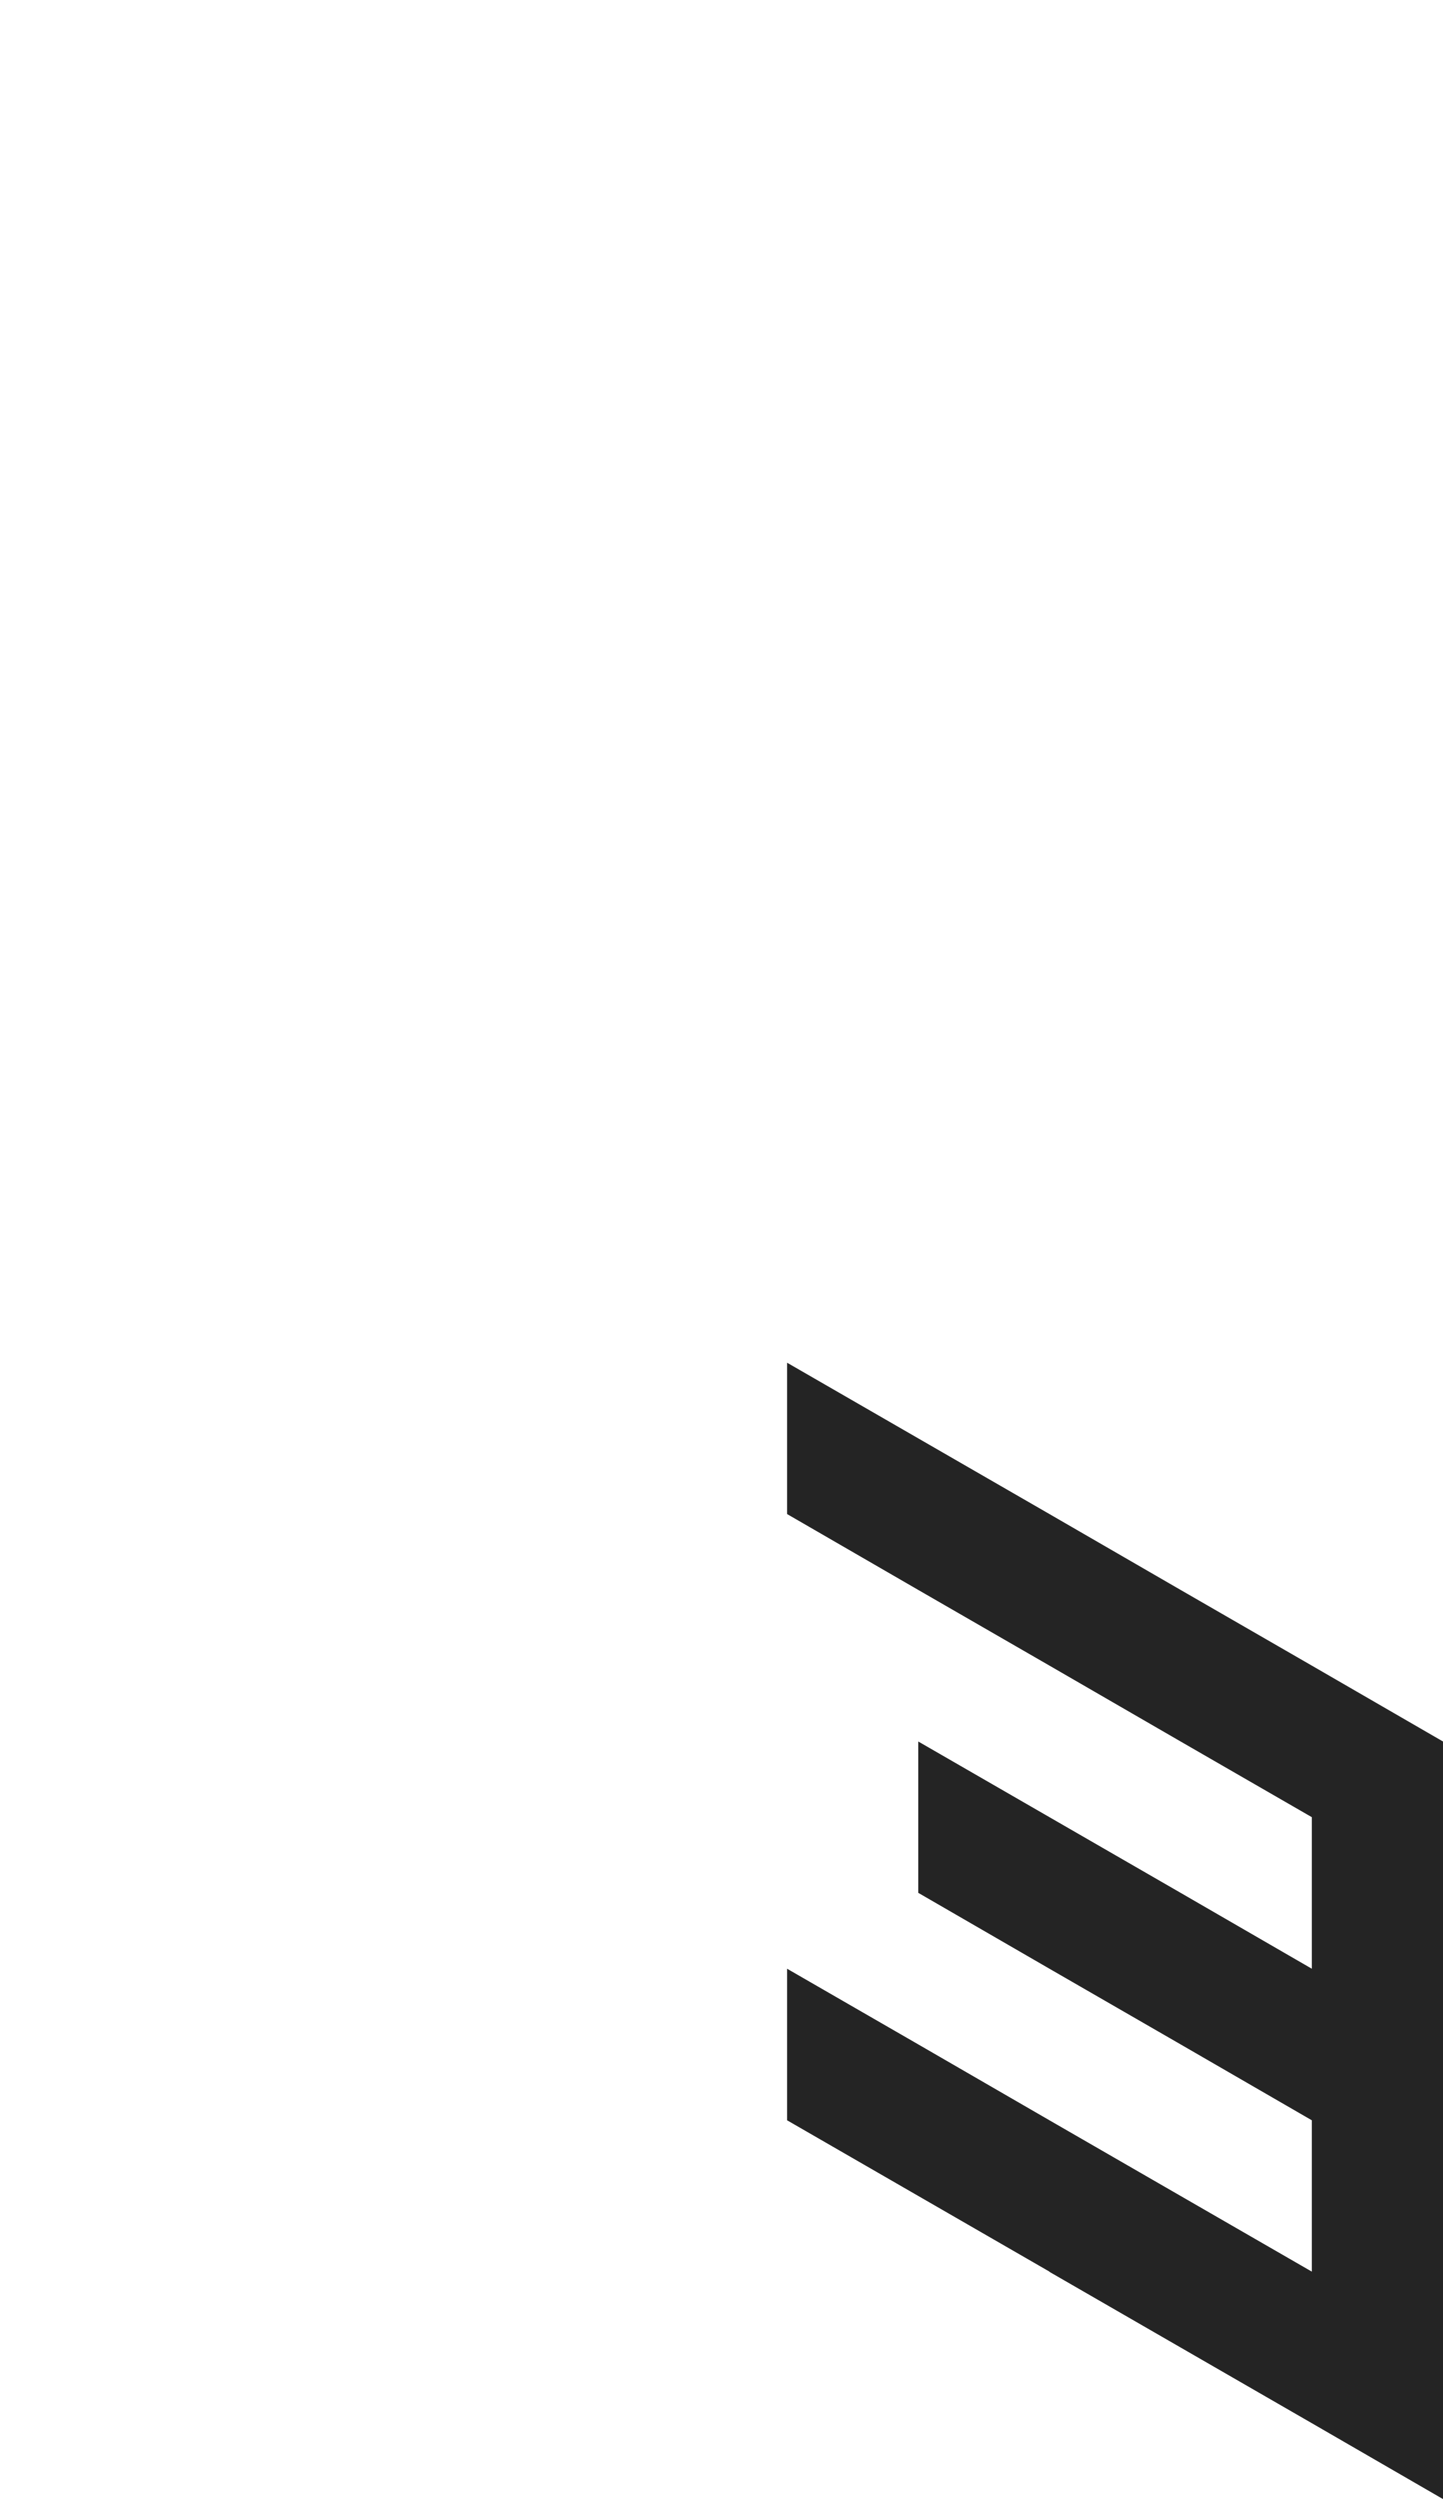 <?xml version="1.0" encoding="utf-8"?>
<!-- Generator: Adobe Illustrator 25.2.0, SVG Export Plug-In . SVG Version: 6.00 Build 0)  -->
<svg version="1.1" id="Layer_1" xmlns="http://www.w3.org/2000/svg" xmlns:xlink="http://www.w3.org/1999/xlink" x="0px" y="0px"
	 viewBox="0 0 660 1143.2" style="enable-background:new 0 0 660 1143.2;" xml:space="preserve">
<style type="text/css">
	.st0{fill:#242424;}
</style>
<polygon class="st0" points="420,727 480,761.6 540,796.3 600,830.9 600,900.2 600,900.2 540,865.5 480,830.9 420,796.3 420,865.5 
	420,865.5 480,900.2 480,900.2 480,900.2 540,934.8 540,934.8 600,969.5 600,969.5 600,1038.7 540,1004.1 540,1004.1 480,969.5 
	480,969.5 480,969.5 420,934.8 420,934.8 420,934.8 360,900.2 360,969.5 360,969.5 420,1004.1 420,1004.1 420,1004.1 480,1038.7 
	480,1038.8 540,1073.4 600,1108 660,1142.7 660,1142.7 660,1073.4 660,1073.4 660,1073.4 660,1004.1 660,1004.1 660,1004.1 
	660,934.8 660,934.8 660,865.5 660,865.5 660,796.3 660,796.3 600,761.6 540,727 540,727 480,692.3 480,692.3 420,657.7 360,623.1 
	360,692.3 360,692.3 "/>
</svg>
